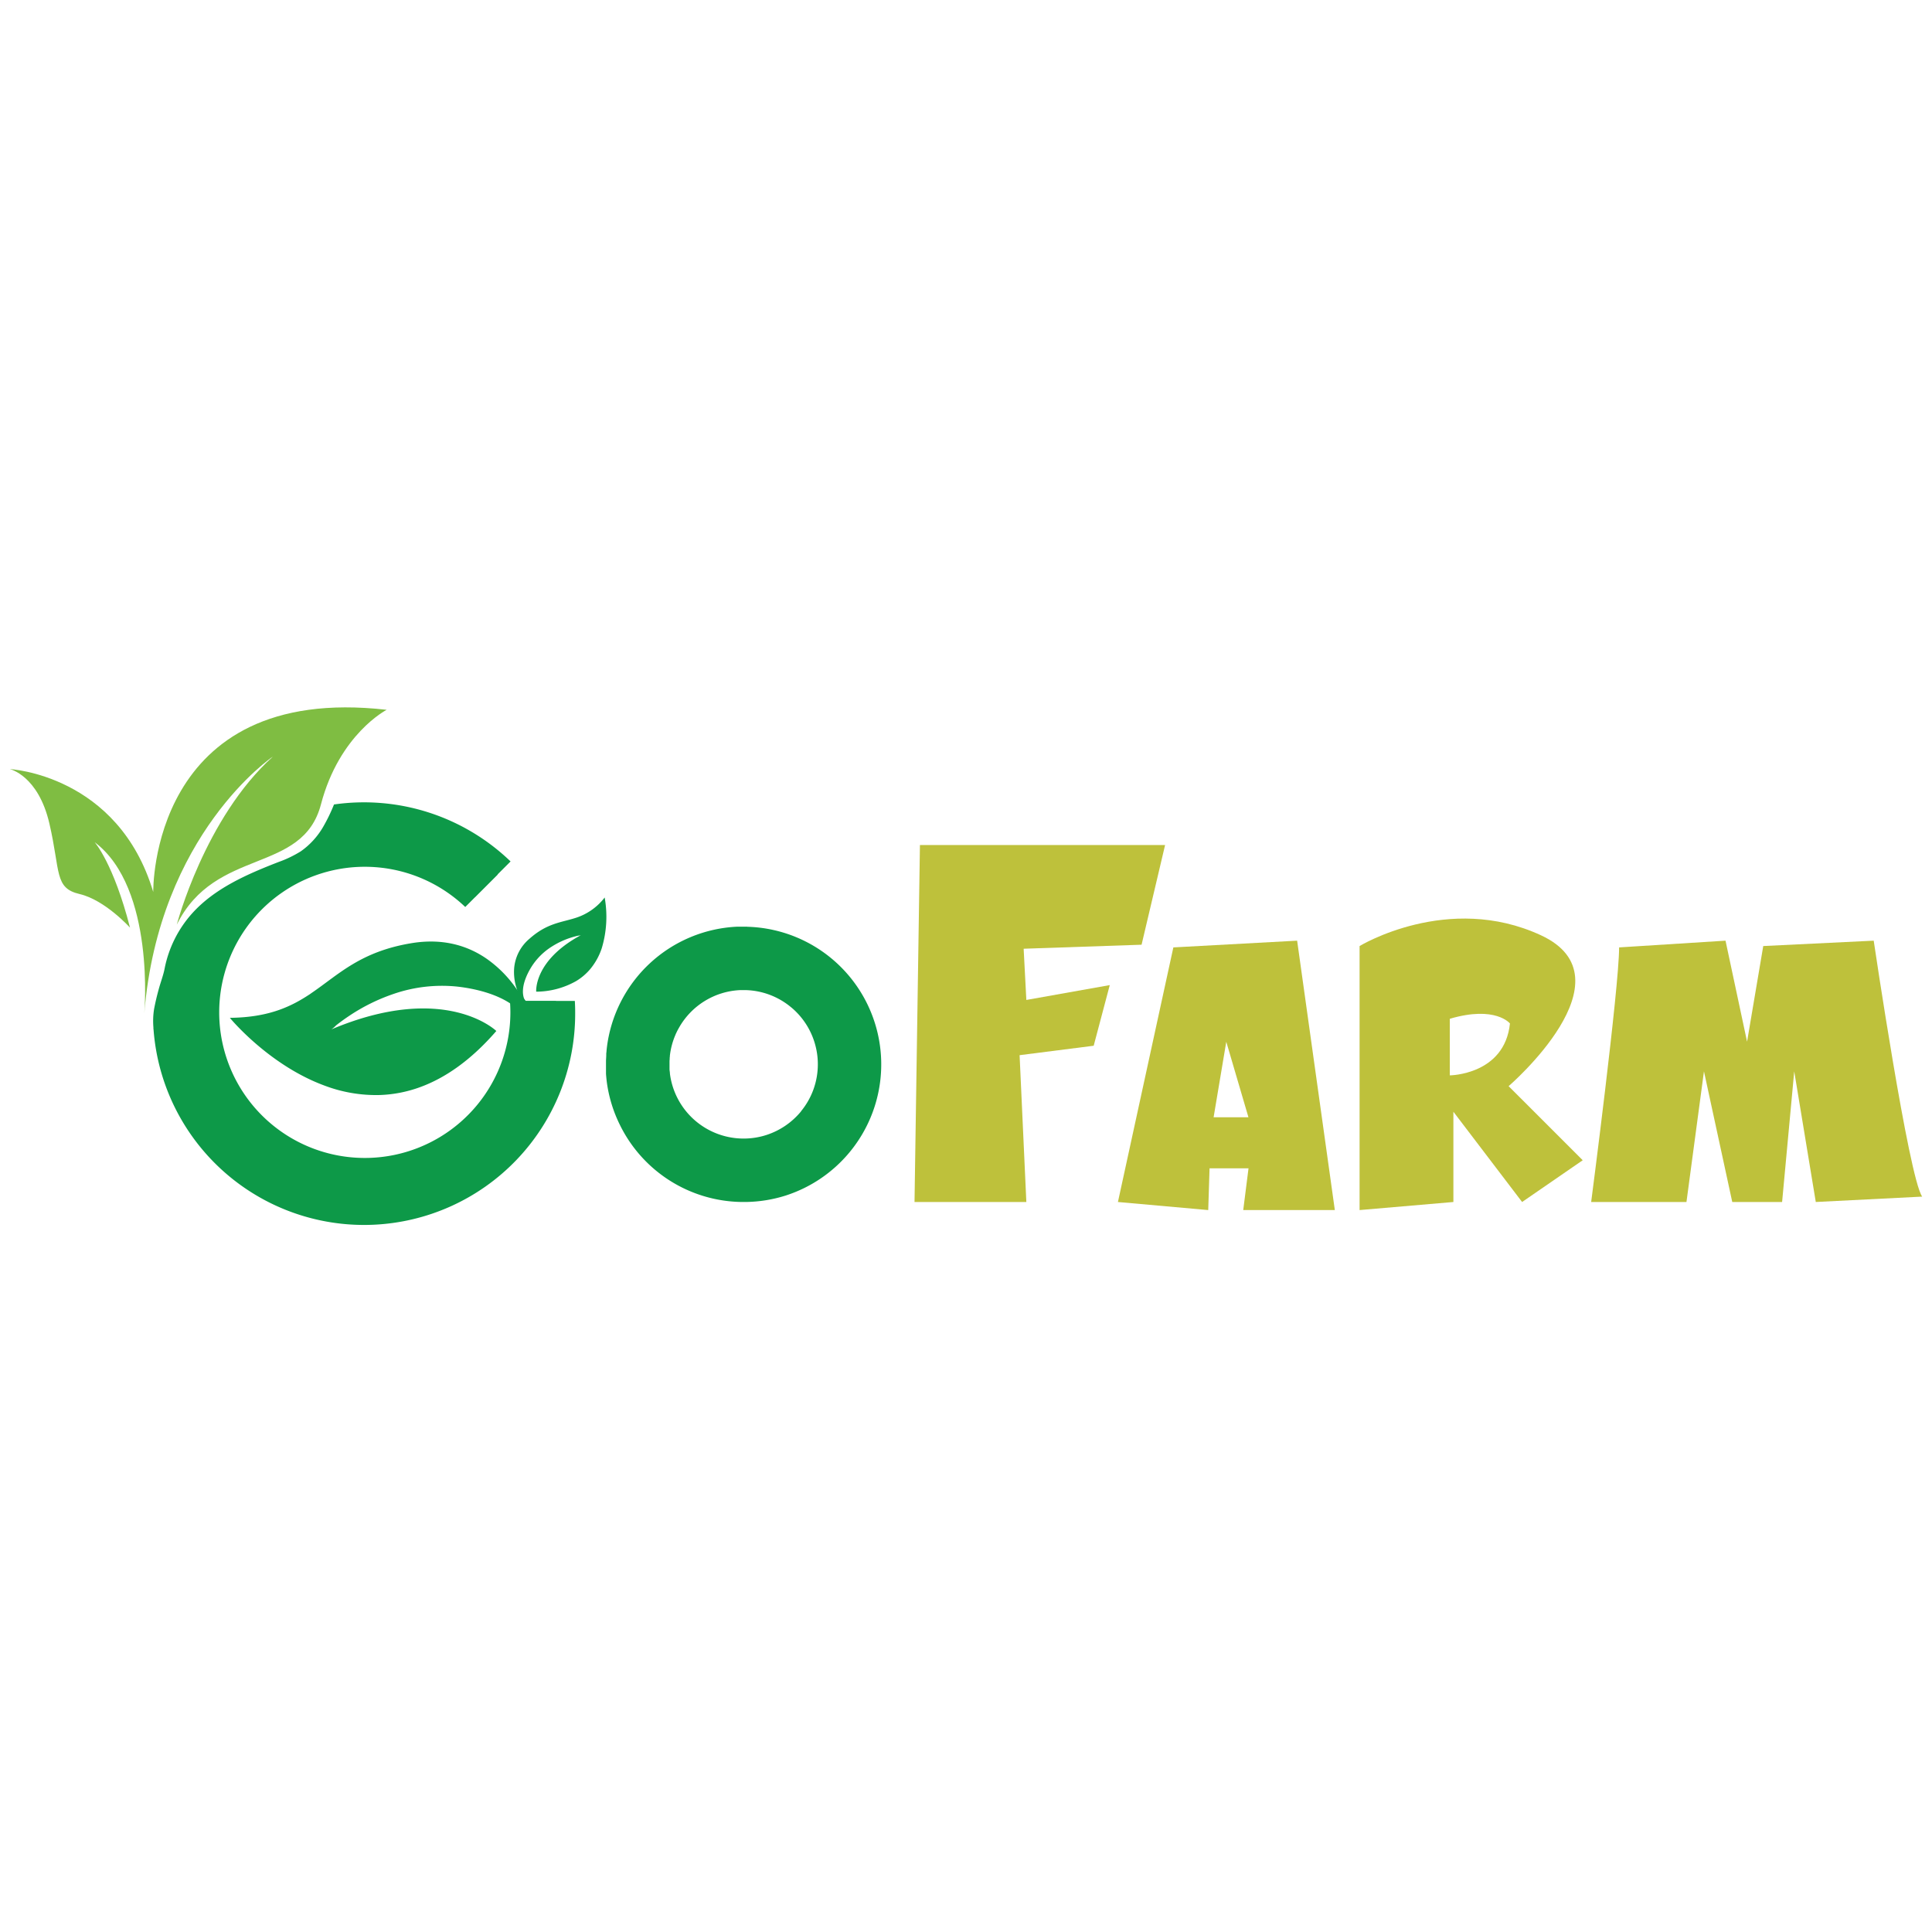 <svg id="Layer_1" data-name="Layer 1" xmlns="http://www.w3.org/2000/svg" viewBox="0 0 610.43 610.43"><defs><style>.cls-1{fill:#0d9948;}.cls-2{fill:#7fbd42;}.cls-3{fill:#bec13b;}</style></defs><path class="cls-1" d="M236.12,292.79h-2.05l-1.06,0a43.5,43.5,0,0,0-41.3,38.48l-.06.55c0,.36-.07.73-.1,1.09l0,.41c0,.6-.06,1.2-.08,1.81,0,.15,0,.3,0,.46v.66c0,.52,0,1,0,1.56,0,.18,0,.35,0,.53l0,.52,0,.41c.06.84.14,1.67.24,2.5A43.3,43.3,0,0,0,196,355.69l.06.13a43.49,43.49,0,0,0,38,23.95h1.81a43.61,43.61,0,0,0,12.28-2l.4-.13a43.51,43.51,0,0,0,19.67-13.33c.14-.16.27-.32.4-.49l.11-.13a43.5,43.5,0,0,0-32.61-70.87Zm17,58.32a2.65,2.65,0,0,1-.21.26,23.55,23.55,0,0,1-10.61,7.19l-.21.07a23.35,23.35,0,0,1-6.62,1.1h-1a23.46,23.46,0,0,1-22.8-20.48c0-.44-.1-.89-.13-1.34,0-.07,0-.15,0-.23s0-.18,0-.28,0-.18,0-.28c0-.28,0-.56,0-.84v-.6c0-.33,0-.66.05-1,0-.07,0-.15,0-.22s0-.39.06-.59a2.58,2.58,0,0,1,0-.29,23.25,23.25,0,0,1,1.74-6.57,2.14,2.14,0,0,1,.1-.22c0-.1.08-.2.13-.3a19.26,19.26,0,0,1,.9-1.75,23.41,23.41,0,0,1,19.4-11.91l.57,0h1.1a23.35,23.35,0,0,1,14.27,5.35c.23.18.46.38.69.58a23.39,23.39,0,0,1,7.3,12.47,22.72,22.72,0,0,1,.55,5A23.31,23.31,0,0,1,253.09,351.11Z"/><path class="cls-1" d="M181.62,316.25h-16c.11,1.31.16,2.64.16,4A50.7,50.7,0,1,1,150,283.5l11.32-11.32a66.74,66.74,0,0,0-55.79-18,54.64,54.64,0,0,1-3.49,7.18,24.4,24.4,0,0,1-7,7.62A36,36,0,0,1,88,272.36c-10,3.89-20.17,8.3-27.32,16.26A36.71,36.71,0,0,0,52,306.09c-.37,1.94-1.27,4.35-1.79,6.25-.64,2.32-1.06,4.07-1.52,6.44a24.09,24.09,0,0,0-.22,5.82c0,.25,0,.51.05.76a66.7,66.7,0,0,0,133.21-5.13C181.74,318.89,181.7,317.56,181.62,316.25Z"/><path class="cls-1" d="M175.67,316.28H161.12c.09,1.19.14,2.39.14,3.61A46,46,0,1,1,147,286.57l10.27-10.27a60.36,60.36,0,0,0-42-16.92,38.7,38.7,0,0,0-7.76.49c-1.82.38-2.63,2.65-3.91,4a49.56,49.56,0,0,1-7.73,6.9C94,272,92,273,90,274.17c-1.33.8-2.6,1.69-4,2.39-1.22.62-2.52,1.07-3.75,1.69a31.23,31.23,0,0,0-3.81,2.45l-7.6,5.41c-3.37,2.4-5.54,5.41-7.81,8.82a33.31,33.31,0,0,0-5,12.14c-.34,1.75-1.16,3.94-1.63,5.66-.58,2.11-1,3.69-1.38,5.85a21.6,21.6,0,0,0-.2,5.27c0,.23,0,.47,0,.69a60.51,60.51,0,0,0,120.84-4.65C175.78,318.67,175.74,317.47,175.67,316.28Z"/><path class="cls-1" d="M169.46,320.9a16.9,16.9,0,0,1,1.29,2.59c1.3,3.26,1.4,7.19-.61,10.06a45.92,45.92,0,0,0-2.31-8.41,21.18,21.18,0,0,0-1.69-3.28c-4.3-6.68-14.29-9.32-21.78-10.15a47,47,0,0,0-20.1,2.36,59.86,59.86,0,0,0-14.08,7c-1.36.91-2.69,1.88-4,2.91a8.5,8.5,0,0,1-1.49,1.27c36-15.19,52.13.5,52.13.5-8.08,9.32-16.21,14.86-24.06,17.73a41,41,0,0,1-12.74,2.5,46,46,0,0,1-17.55-3c-17.67-6.53-29.85-21.39-29.85-21.39,11.41-.12,18.38-3.05,24.31-6.84.47-.31,1-.62,1.41-.94,8.57-5.8,15.46-13.16,31.76-15.82,10.13-1.65,17.89.94,23.67,4.94a37.74,37.74,0,0,1,9.45,9.58C165.22,315.31,167.69,317.91,169.46,320.9Z"/><path class="cls-1" d="M164.31,316.29a8.51,8.51,0,0,0,.53,1.15,4.72,4.72,0,0,0,3.59,2.55,19.69,19.69,0,0,1-2.23-3.09,8.86,8.86,0,0,1-.65-1.48c-1.09-3.29.75-7.41,2.52-10.18a20.51,20.51,0,0,1,6.32-6.19,25.89,25.89,0,0,1,6.23-2.87c.69-.21,1.38-.4,2.08-.55a3.79,3.79,0,0,0,.84-.16c-15,8.07-14.12,17.86-14.12,17.86A25.88,25.88,0,0,0,182,310a17.83,17.83,0,0,0,4.35-3.65,20.24,20.24,0,0,0,3.79-6.78,34.59,34.59,0,0,0,.91-16,18.65,18.65,0,0,1-9,6.39l-.71.22c-4.32,1.32-8.71,1.65-14.09,6.46a13.68,13.68,0,0,0-4.81,9.4,16.71,16.71,0,0,0,.66,5.84C163.57,313.31,163.78,314.87,164.31,316.29Z"/><path class="cls-2" d="M48.42,281.83s-1.19-66.15,73.75-57.56c0,0-14.93,7.65-20.76,29.87s-33.33,13.39-45.55,38c0,0,8.83-33.71,30.38-53.11,0,0-36.06,24.26-40.65,81.17,0,0,3.57-39.65-15.68-54.1,0,0,5.94,6.63,11.17,27,0,0-7.88-8.74-15.93-10.62s-6-7-9.54-22.26S3.1,243,3.1,243,37.32,244.74,48.42,281.83Z"/><polygon class="cls-3" points="288.95 379.78 290.66 266.99 368.12 266.99 360.69 298.49 323.43 299.76 324.28 315.94 350.64 311.25 345.56 330.41 322.15 333.39 324.28 379.78 288.95 379.78"/><path class="cls-3" d="M421.75,382.33l-11.91-85.12-39.11,2.13-17.51,80.44,28.53,2.55.42-13.19h12.31l-1.67,13.19ZM383.45,353l4-23.84,7,23.84Z"/><path class="cls-3" d="M476.66,343.18s39.59-34.05,10.22-47.67-57.31,3.4-57.31,3.4v83.42l29.64-2.55V351.26l21.71,28.52,19.15-13.19Zm-18.58-3.41V321.89c14.47-4.25,19,1.49,19,1.49C475.38,339.63,458.08,339.77,458.08,339.77Z"/><path class="cls-3" d="M502.74,379.78s8.83-67.67,8.83-80.44l33.62-2.13L552,329.13l5.11-30.22,34.9-1.7s11.07,74.91,15.32,80.87l-33.62,1.7L566.9,338.5l-3.83,41.28H547.32l-8.94-41.28-5.53,41.28Z"/></svg>